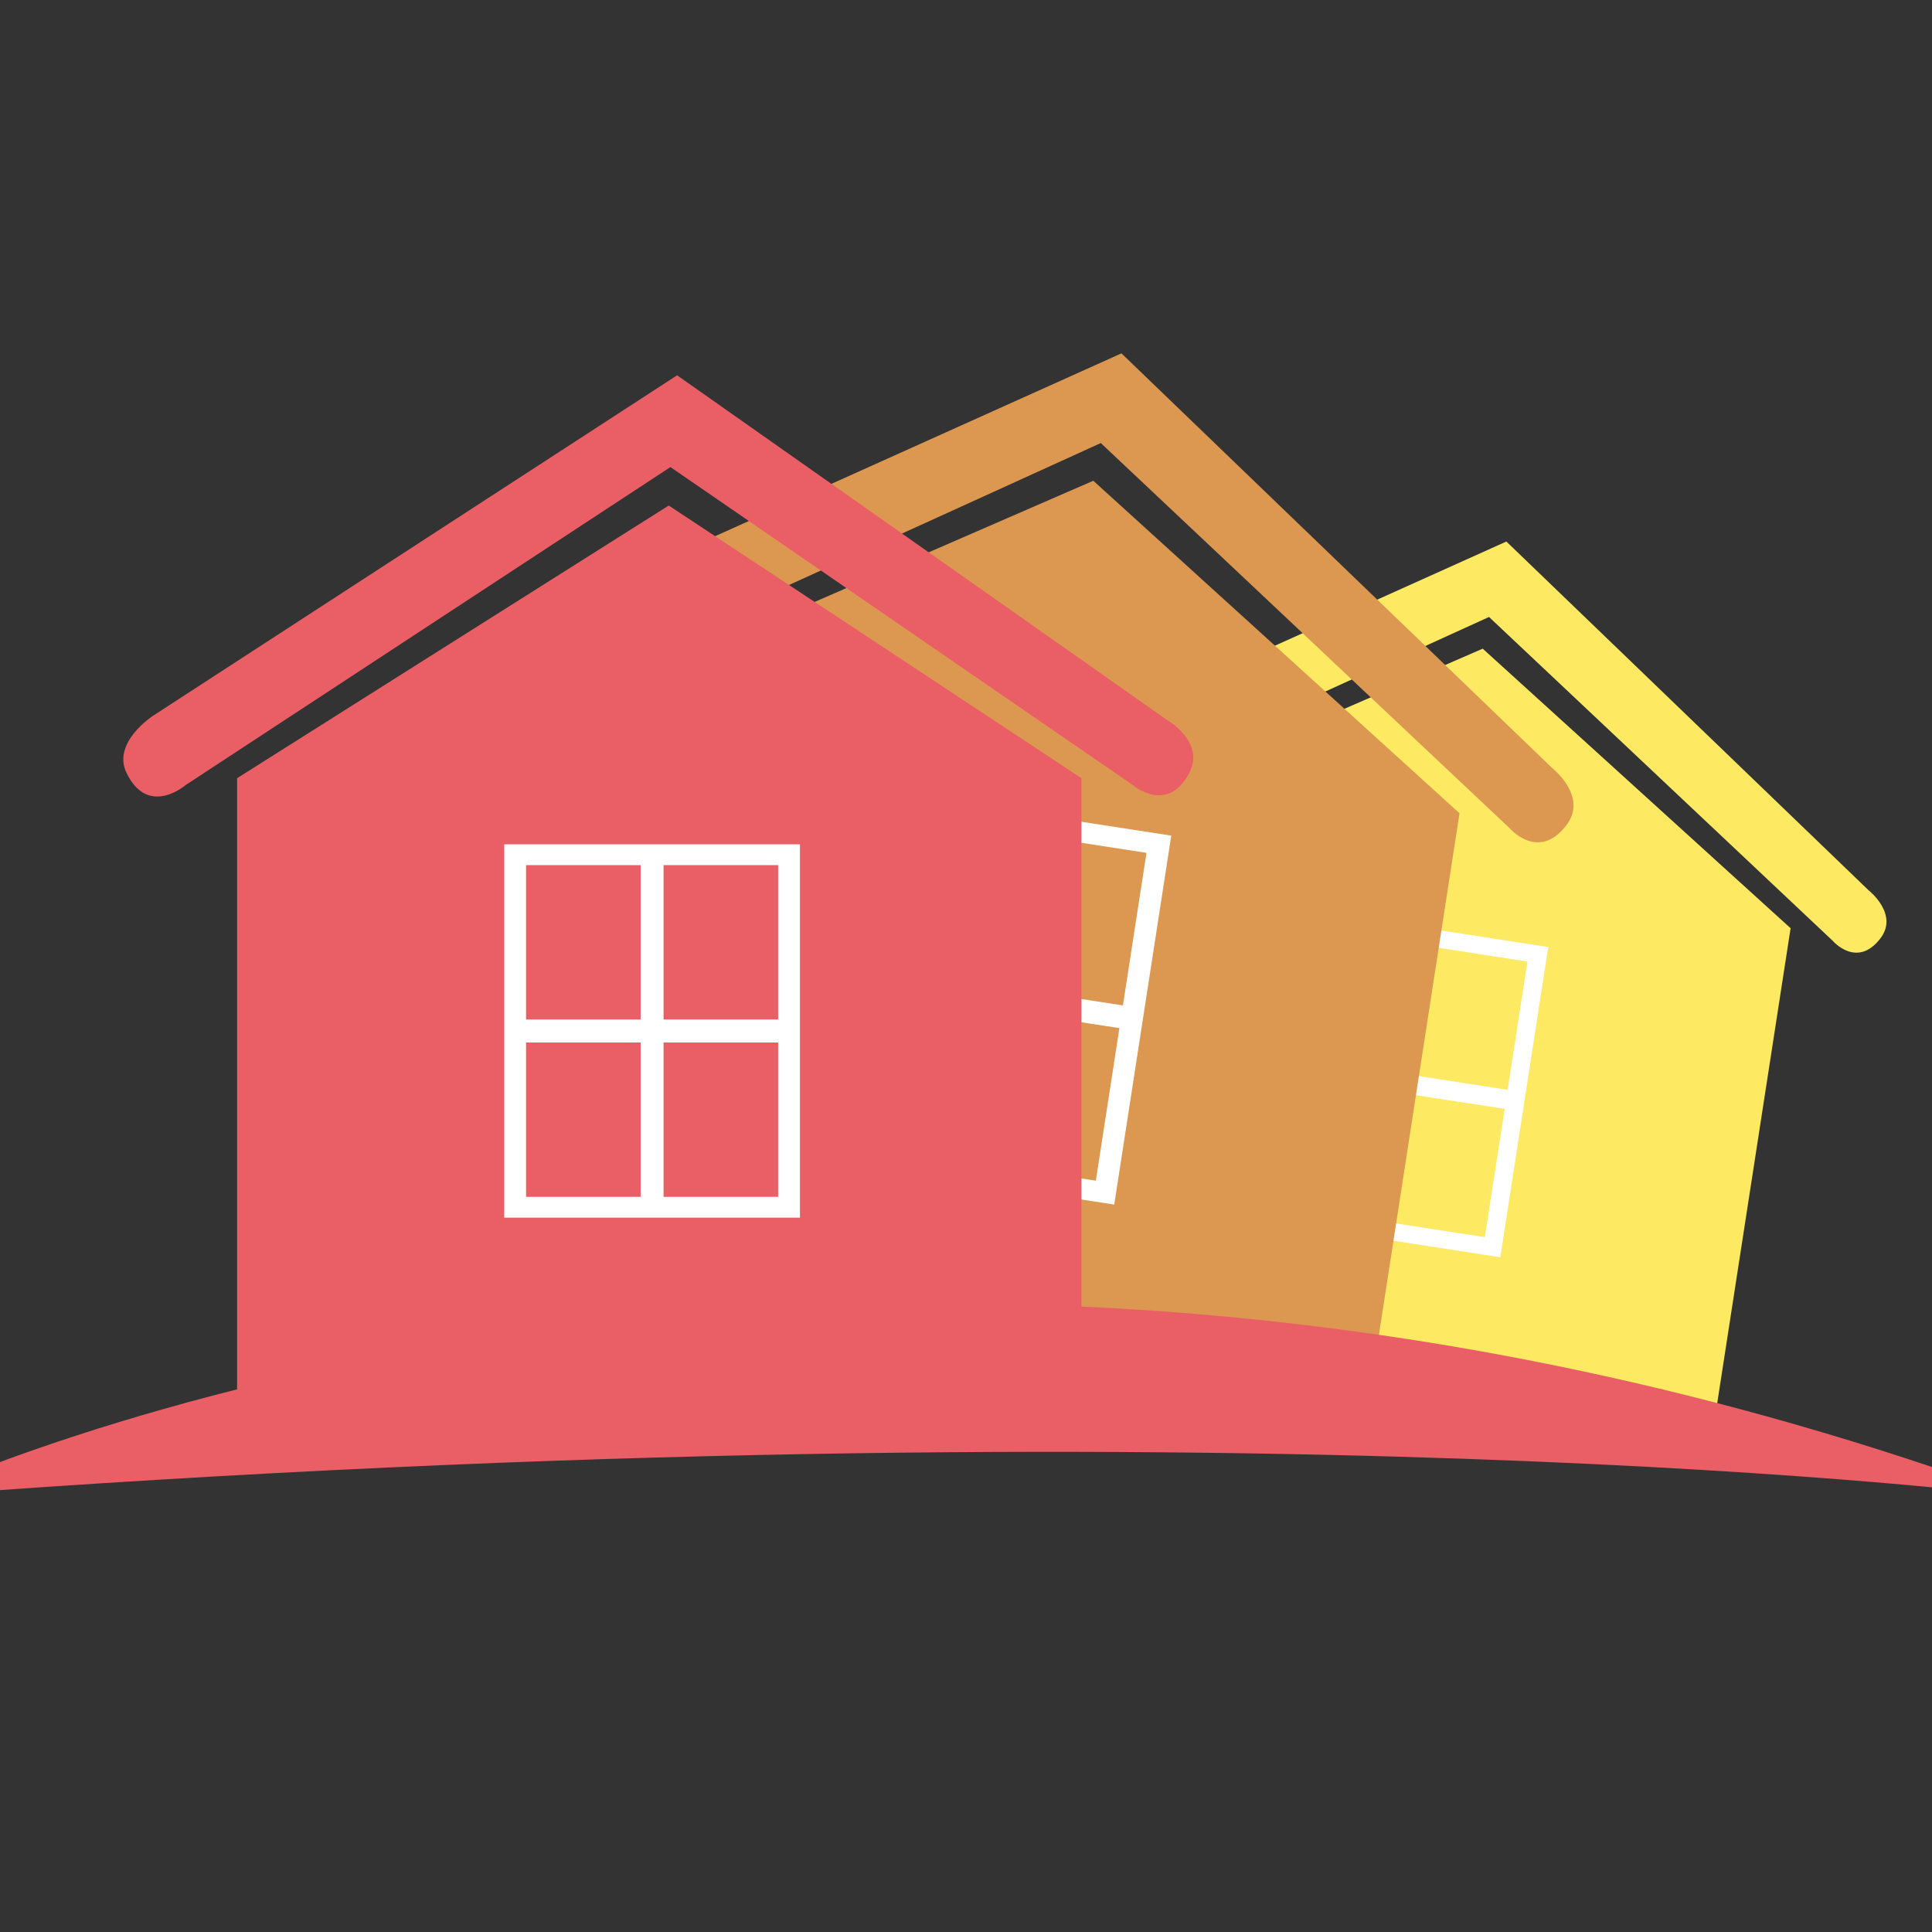 <svg xmlns="http://www.w3.org/2000/svg" xmlns:xlink="http://www.w3.org/1999/xlink" width="500" zoomAndPan="magnify" viewBox="0 0 375 375" height="500" preserveAspectRatio="xMidYMid meet" version="1.0"><rect x="0" y="0" width="375" height="375" fill="#333333" stroke="none"/><defs><clipPath id="4ce173d204"><path d="M 99 68.625 L 306 68.625 L 306 164 L 99 164 Z M 99 68.625 " clip-rule="nonzero"/></clipPath><clipPath id="ecb94c7990"><path d="M 0 253 L 375 253 L 375 290.625 L 0 290.625 Z M 0 253 " clip-rule="nonzero"/></clipPath></defs><path fill="#fde962" d="M 331.801 282.129 L 195.625 261.086 L 211.379 159.129 L 287.793 125.906 L 347.555 180.168 L 331.801 282.129 " fill-opacity="1" fill-rule="nonzero"/><path fill="#fde962" d="M 362.68 172.793 L 292.387 105.109 L 199.355 146.973 C 199.355 146.973 192.09 150.227 193.664 155.465 C 196.008 163.27 202.867 158.977 202.867 158.977 L 289.02 119.754 L 355.719 182.598 C 355.719 182.598 360.426 188.109 364.996 182.125 C 368.602 177.398 362.68 172.793 362.68 172.793 " fill-opacity="1" fill-rule="nonzero"/><path fill="#ffffff" d="M 291.211 244.031 L 243.508 236.664 L 252.809 176.449 L 300.516 183.82 L 291.211 244.031 " fill-opacity="1" fill-rule="nonzero"/><path fill="#fde962" d="M 288.203 240.133 L 247.551 233.855 L 255.82 180.352 L 296.473 186.633 L 288.203 240.133 " fill-opacity="1" fill-rule="nonzero"/><path fill="#ffffff" d="M 269.602 238.086 L 265.902 237.516 L 274.422 182.395 L 278.121 182.965 L 269.602 238.086 " fill-opacity="1" fill-rule="nonzero"/><path fill="#ffffff" d="M 249.383 208.645 L 249.957 204.938 L 294.641 211.844 L 294.066 215.547 L 249.383 208.645 " fill-opacity="1" fill-rule="nonzero"/><path fill="#dc9750" d="M 264.551 279.117 L 102.586 254.09 L 121.324 132.828 L 212.211 93.312 L 283.289 157.855 L 264.551 279.117 " fill-opacity="1" fill-rule="nonzero"/><g clip-path="url(#4ce173d204)"><path fill="#dc9750" d="M 301.277 149.078 L 217.672 68.586 L 107.027 118.371 C 107.027 118.371 98.387 122.242 100.254 128.473 C 103.047 137.754 111.199 132.645 111.199 132.645 L 213.664 85.996 L 292.996 160.734 C 292.996 160.734 298.598 167.293 304.027 160.184 C 308.32 154.555 301.277 149.078 301.277 149.078 " fill-opacity="1" fill-rule="nonzero"/></g><path fill="#ffffff" d="M 216.273 233.809 L 159.535 225.043 L 170.605 153.43 L 227.34 162.195 L 216.273 233.809 " fill-opacity="1" fill-rule="nonzero"/><path fill="#dc9750" d="M 212.699 229.172 L 164.348 221.699 L 174.176 158.066 L 222.531 165.539 L 212.699 229.172 " fill-opacity="1" fill-rule="nonzero"/><path fill="#ffffff" d="M 190.574 226.738 L 186.172 226.055 L 196.301 160.5 L 200.707 161.18 L 190.574 226.738 " fill-opacity="1" fill-rule="nonzero"/><path fill="#ffffff" d="M 166.523 191.715 L 167.207 187.312 L 220.352 195.523 L 219.672 199.93 L 166.523 191.715 " fill-opacity="1" fill-rule="nonzero"/><path fill="#ea5e66" d="M 209.906 273.75 L 46.02 273.75 L 46.02 151.047 L 129.805 98.121 L 209.906 151.047 L 209.906 273.75 " fill-opacity="1" fill-rule="nonzero"/><path fill="#ea5e66" d="M 226.344 139.629 L 131.426 72.844 L 29.684 138.941 C 29.684 138.941 21.73 144.094 24.531 149.961 C 28.707 158.707 35.984 152.414 35.984 152.414 L 130.129 90.66 L 219.938 152.414 C 219.938 152.414 226.473 158.039 230.758 150.18 C 234.137 143.969 226.344 139.629 226.344 139.629 " fill-opacity="1" fill-rule="nonzero"/><path fill="#ffffff" d="M 155.273 236.348 L 97.867 236.348 L 97.867 163.883 L 155.273 163.883 L 155.273 236.348 " fill-opacity="1" fill-rule="nonzero"/><path fill="#ea5e66" d="M 151.035 232.309 L 102.109 232.309 L 102.109 167.922 L 151.035 167.922 L 151.035 232.309 " fill-opacity="1" fill-rule="nonzero"/><path fill="#ffffff" d="M 128.797 233.281 L 124.344 233.281 L 124.344 166.949 L 128.797 166.949 L 128.797 233.281 " fill-opacity="1" fill-rule="nonzero"/><path fill="#ffffff" d="M 99.684 202.344 L 99.684 197.883 L 153.457 197.883 L 153.457 202.344 L 99.684 202.344 " fill-opacity="1" fill-rule="nonzero"/><g clip-path="url(#ecb94c7990)"><path fill="#ea5e66" d="M -16.266 290.406 C -16.266 290.406 161.004 206.242 391.16 290.406 C 391.16 290.406 241.449 271.043 -16.266 290.406 " fill-opacity="1" fill-rule="nonzero"/></g></svg>